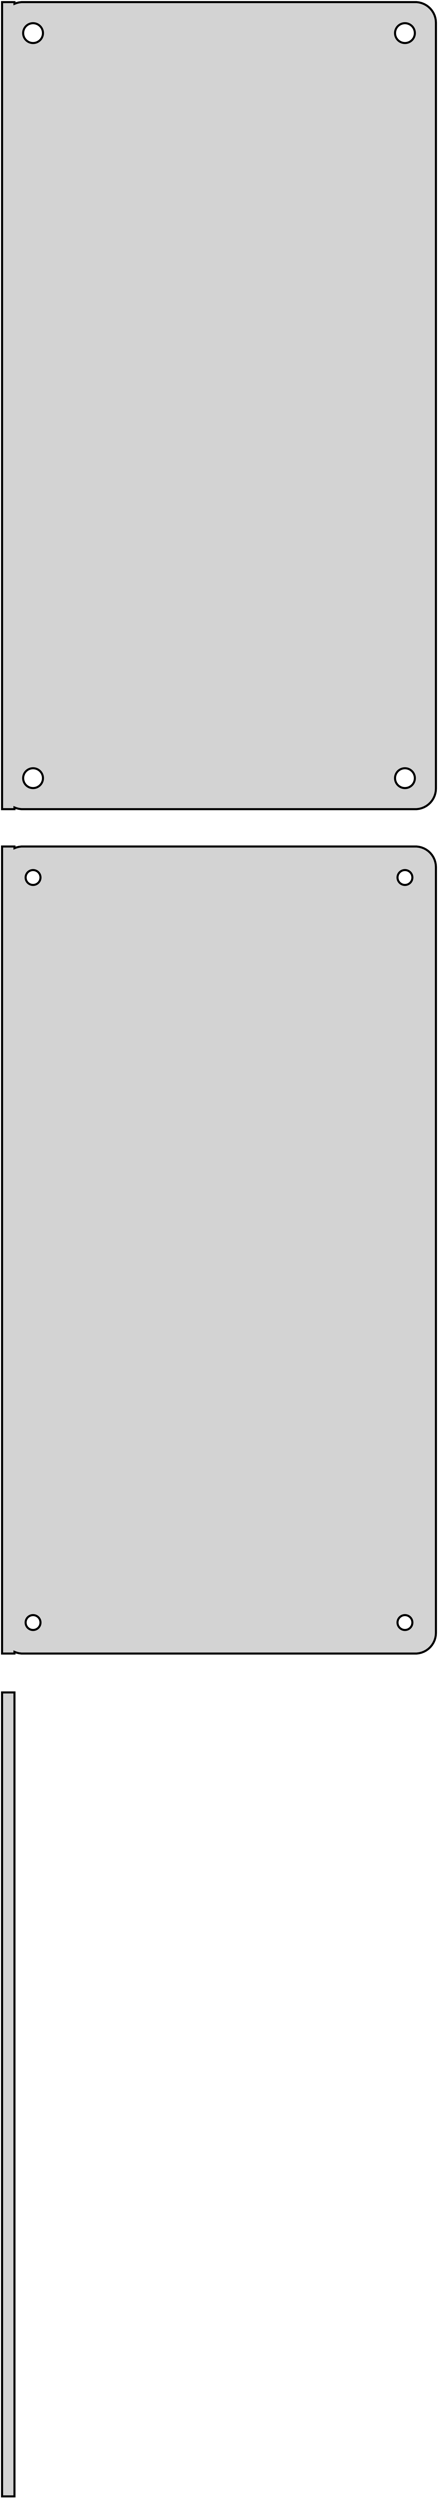<?xml version="1.0" standalone="no"?>
<!DOCTYPE svg PUBLIC "-//W3C//DTD SVG 1.1//EN" "http://www.w3.org/Graphics/SVG/1.1/DTD/svg11.dtd">
<svg width="106mm" height="604mm" viewBox="-53 -506 106 604" xmlns="http://www.w3.org/2000/svg" version="1.1">
<title>OpenSCAD Model</title>
<path d="
M -49.5,-310.925 L -49.045,-310.745 L -48.437,-310.589 L -47.814,-310.51 L 47.814,-310.51 L 48.437,-310.589
 L 49.045,-310.745 L 49.629,-310.976 L 50.179,-311.278 L 50.687,-311.647 L 51.145,-312.077 L 51.545,-312.561
 L 51.882,-313.091 L 52.149,-313.659 L 52.343,-314.257 L 52.461,-314.873 L 52.5,-315.5 L 52.5,-500.5
 L 52.461,-501.127 L 52.343,-501.743 L 52.149,-502.341 L 51.882,-502.909 L 51.545,-503.439 L 51.145,-503.923
 L 50.687,-504.353 L 50.179,-504.722 L 49.629,-505.024 L 49.045,-505.255 L 48.437,-505.411 L 47.814,-505.49
 L -47.814,-505.49 L -48.437,-505.411 L -49.045,-505.255 L -49.5,-505.075 L -49.5,-505.49 L -52.5,-505.49
 L -52.5,-310.51 L -49.5,-310.51 z
M -45.151,-495.605 L -45.45,-495.643 L -45.742,-495.717 L -46.022,-495.828 L -46.286,-495.974 L -46.53,-496.151
 L -46.749,-496.357 L -46.942,-496.589 L -47.103,-496.844 L -47.231,-497.117 L -47.325,-497.403 L -47.381,-497.699
 L -47.4,-498 L -47.381,-498.301 L -47.325,-498.597 L -47.231,-498.883 L -47.103,-499.156 L -46.942,-499.411
 L -46.749,-499.643 L -46.53,-499.849 L -46.286,-500.026 L -46.022,-500.172 L -45.742,-500.283 L -45.45,-500.357
 L -45.151,-500.395 L -44.849,-500.395 L -44.55,-500.357 L -44.258,-500.283 L -43.978,-500.172 L -43.714,-500.026
 L -43.47,-499.849 L -43.251,-499.643 L -43.058,-499.411 L -42.897,-499.156 L -42.769,-498.883 L -42.675,-498.597
 L -42.619,-498.301 L -42.6,-498 L -42.619,-497.699 L -42.675,-497.403 L -42.769,-497.117 L -42.897,-496.844
 L -43.058,-496.589 L -43.251,-496.357 L -43.47,-496.151 L -43.714,-495.974 L -43.978,-495.828 L -44.258,-495.717
 L -44.55,-495.643 L -44.849,-495.605 z
M 44.849,-495.605 L 44.55,-495.643 L 44.258,-495.717 L 43.978,-495.828 L 43.714,-495.974 L 43.47,-496.151
 L 43.251,-496.357 L 43.058,-496.589 L 42.897,-496.844 L 42.769,-497.117 L 42.675,-497.403 L 42.619,-497.699
 L 42.6,-498 L 42.619,-498.301 L 42.675,-498.597 L 42.769,-498.883 L 42.897,-499.156 L 43.058,-499.411
 L 43.251,-499.643 L 43.47,-499.849 L 43.714,-500.026 L 43.978,-500.172 L 44.258,-500.283 L 44.55,-500.357
 L 44.849,-500.395 L 45.151,-500.395 L 45.45,-500.357 L 45.742,-500.283 L 46.022,-500.172 L 46.286,-500.026
 L 46.53,-499.849 L 46.749,-499.643 L 46.942,-499.411 L 47.103,-499.156 L 47.231,-498.883 L 47.325,-498.597
 L 47.381,-498.301 L 47.4,-498 L 47.381,-497.699 L 47.325,-497.403 L 47.231,-497.117 L 47.103,-496.844
 L 46.942,-496.589 L 46.749,-496.357 L 46.53,-496.151 L 46.286,-495.974 L 46.022,-495.828 L 45.742,-495.717
 L 45.45,-495.643 L 45.151,-495.605 z
M 44.849,-315.605 L 44.55,-315.643 L 44.258,-315.717 L 43.978,-315.828 L 43.714,-315.974 L 43.47,-316.151
 L 43.251,-316.357 L 43.058,-316.589 L 42.897,-316.844 L 42.769,-317.117 L 42.675,-317.403 L 42.619,-317.699
 L 42.6,-318 L 42.619,-318.301 L 42.675,-318.597 L 42.769,-318.883 L 42.897,-319.156 L 43.058,-319.411
 L 43.251,-319.643 L 43.47,-319.849 L 43.714,-320.026 L 43.978,-320.172 L 44.258,-320.283 L 44.55,-320.357
 L 44.849,-320.395 L 45.151,-320.395 L 45.45,-320.357 L 45.742,-320.283 L 46.022,-320.172 L 46.286,-320.026
 L 46.53,-319.849 L 46.749,-319.643 L 46.942,-319.411 L 47.103,-319.156 L 47.231,-318.883 L 47.325,-318.597
 L 47.381,-318.301 L 47.4,-318 L 47.381,-317.699 L 47.325,-317.403 L 47.231,-317.117 L 47.103,-316.844
 L 46.942,-316.589 L 46.749,-316.357 L 46.53,-316.151 L 46.286,-315.974 L 46.022,-315.828 L 45.742,-315.717
 L 45.45,-315.643 L 45.151,-315.605 z
M -45.151,-315.605 L -45.45,-315.643 L -45.742,-315.717 L -46.022,-315.828 L -46.286,-315.974 L -46.53,-316.151
 L -46.749,-316.357 L -46.942,-316.589 L -47.103,-316.844 L -47.231,-317.117 L -47.325,-317.403 L -47.381,-317.699
 L -47.4,-318 L -47.381,-318.301 L -47.325,-318.597 L -47.231,-318.883 L -47.103,-319.156 L -46.942,-319.411
 L -46.749,-319.643 L -46.53,-319.849 L -46.286,-320.026 L -46.022,-320.172 L -45.742,-320.283 L -45.45,-320.357
 L -45.151,-320.395 L -44.849,-320.395 L -44.55,-320.357 L -44.258,-320.283 L -43.978,-320.172 L -43.714,-320.026
 L -43.47,-319.849 L -43.251,-319.643 L -43.058,-319.411 L -42.897,-319.156 L -42.769,-318.883 L -42.675,-318.597
 L -42.619,-318.301 L -42.6,-318 L -42.619,-317.699 L -42.675,-317.403 L -42.769,-317.117 L -42.897,-316.844
 L -43.058,-316.589 L -43.251,-316.357 L -43.47,-316.151 L -43.714,-315.974 L -43.978,-315.828 L -44.258,-315.717
 L -44.55,-315.643 L -44.849,-315.605 z
M -49.5,-106.925 L -49.045,-106.745 L -48.437,-106.589 L -47.814,-106.51 L 47.814,-106.51 L 48.437,-106.589
 L 49.045,-106.745 L 49.629,-106.976 L 50.179,-107.278 L 50.687,-107.647 L 51.145,-108.077 L 51.545,-108.561
 L 51.882,-109.091 L 52.149,-109.659 L 52.343,-110.257 L 52.461,-110.873 L 52.5,-111.5 L 52.5,-296.5
 L 52.461,-297.127 L 52.343,-297.743 L 52.149,-298.341 L 51.882,-298.909 L 51.545,-299.439 L 51.145,-299.923
 L 50.687,-300.353 L 50.179,-300.722 L 49.629,-301.024 L 49.045,-301.255 L 48.437,-301.411 L 47.814,-301.49
 L -47.814,-301.49 L -48.437,-301.411 L -49.045,-301.255 L -49.5,-301.075 L -49.5,-301.49 L -52.5,-301.49
 L -52.5,-106.51 L -49.5,-106.51 z
M -45.113,-292.204 L -45.337,-292.232 L -45.556,-292.288 L -45.766,-292.371 L -45.965,-292.48 L -46.147,-292.613
 L -46.312,-292.768 L -46.456,-292.942 L -46.577,-293.133 L -46.674,-293.337 L -46.743,-293.552 L -46.786,-293.774
 L -46.8,-294 L -46.786,-294.226 L -46.743,-294.448 L -46.674,-294.663 L -46.577,-294.867 L -46.456,-295.058
 L -46.312,-295.232 L -46.147,-295.387 L -45.965,-295.52 L -45.766,-295.629 L -45.556,-295.712 L -45.337,-295.768
 L -45.113,-295.796 L -44.887,-295.796 L -44.663,-295.768 L -44.444,-295.712 L -44.234,-295.629 L -44.035,-295.52
 L -43.853,-295.387 L -43.688,-295.232 L -43.544,-295.058 L -43.423,-294.867 L -43.326,-294.663 L -43.257,-294.448
 L -43.214,-294.226 L -43.2,-294 L -43.214,-293.774 L -43.257,-293.552 L -43.326,-293.337 L -43.423,-293.133
 L -43.544,-292.942 L -43.688,-292.768 L -43.853,-292.613 L -44.035,-292.48 L -44.234,-292.371 L -44.444,-292.288
 L -44.663,-292.232 L -44.887,-292.204 z
M 44.887,-292.204 L 44.663,-292.232 L 44.444,-292.288 L 44.234,-292.371 L 44.035,-292.48 L 43.853,-292.613
 L 43.688,-292.768 L 43.544,-292.942 L 43.423,-293.133 L 43.326,-293.337 L 43.257,-293.552 L 43.214,-293.774
 L 43.2,-294 L 43.214,-294.226 L 43.257,-294.448 L 43.326,-294.663 L 43.423,-294.867 L 43.544,-295.058
 L 43.688,-295.232 L 43.853,-295.387 L 44.035,-295.52 L 44.234,-295.629 L 44.444,-295.712 L 44.663,-295.768
 L 44.887,-295.796 L 45.113,-295.796 L 45.337,-295.768 L 45.556,-295.712 L 45.766,-295.629 L 45.965,-295.52
 L 46.147,-295.387 L 46.312,-295.232 L 46.456,-295.058 L 46.577,-294.867 L 46.674,-294.663 L 46.743,-294.448
 L 46.786,-294.226 L 46.8,-294 L 46.786,-293.774 L 46.743,-293.552 L 46.674,-293.337 L 46.577,-293.133
 L 46.456,-292.942 L 46.312,-292.768 L 46.147,-292.613 L 45.965,-292.48 L 45.766,-292.371 L 45.556,-292.288
 L 45.337,-292.232 L 45.113,-292.204 z
M -45.113,-112.204 L -45.337,-112.232 L -45.556,-112.288 L -45.766,-112.371 L -45.965,-112.48 L -46.147,-112.613
 L -46.312,-112.768 L -46.456,-112.942 L -46.577,-113.133 L -46.674,-113.337 L -46.743,-113.552 L -46.786,-113.774
 L -46.8,-114 L -46.786,-114.226 L -46.743,-114.448 L -46.674,-114.663 L -46.577,-114.867 L -46.456,-115.058
 L -46.312,-115.232 L -46.147,-115.387 L -45.965,-115.52 L -45.766,-115.629 L -45.556,-115.712 L -45.337,-115.768
 L -45.113,-115.796 L -44.887,-115.796 L -44.663,-115.768 L -44.444,-115.712 L -44.234,-115.629 L -44.035,-115.52
 L -43.853,-115.387 L -43.688,-115.232 L -43.544,-115.058 L -43.423,-114.867 L -43.326,-114.663 L -43.257,-114.448
 L -43.214,-114.226 L -43.2,-114 L -43.214,-113.774 L -43.257,-113.552 L -43.326,-113.337 L -43.423,-113.133
 L -43.544,-112.942 L -43.688,-112.768 L -43.853,-112.613 L -44.035,-112.48 L -44.234,-112.371 L -44.444,-112.288
 L -44.663,-112.232 L -44.887,-112.204 z
M 44.887,-112.204 L 44.663,-112.232 L 44.444,-112.288 L 44.234,-112.371 L 44.035,-112.48 L 43.853,-112.613
 L 43.688,-112.768 L 43.544,-112.942 L 43.423,-113.133 L 43.326,-113.337 L 43.257,-113.552 L 43.214,-113.774
 L 43.2,-114 L 43.214,-114.226 L 43.257,-114.448 L 43.326,-114.663 L 43.423,-114.867 L 43.544,-115.058
 L 43.688,-115.232 L 43.853,-115.387 L 44.035,-115.52 L 44.234,-115.629 L 44.444,-115.712 L 44.663,-115.768
 L 44.887,-115.796 L 45.113,-115.796 L 45.337,-115.768 L 45.556,-115.712 L 45.766,-115.629 L 45.965,-115.52
 L 46.147,-115.387 L 46.312,-115.232 L 46.456,-115.058 L 46.577,-114.867 L 46.674,-114.663 L 46.743,-114.448
 L 46.786,-114.226 L 46.8,-114 L 46.786,-113.774 L 46.743,-113.552 L 46.674,-113.337 L 46.577,-113.133
 L 46.456,-112.942 L 46.312,-112.768 L 46.147,-112.613 L 45.965,-112.48 L 45.766,-112.371 L 45.556,-112.288
 L 45.337,-112.232 L 45.113,-112.204 z
M -49.5,-97.115 L -52.5,-97.115 L -52.5,97.115 L -49.5,97.115 z
" stroke="black" fill="lightgray" stroke-width="0.5"/>
</svg>
